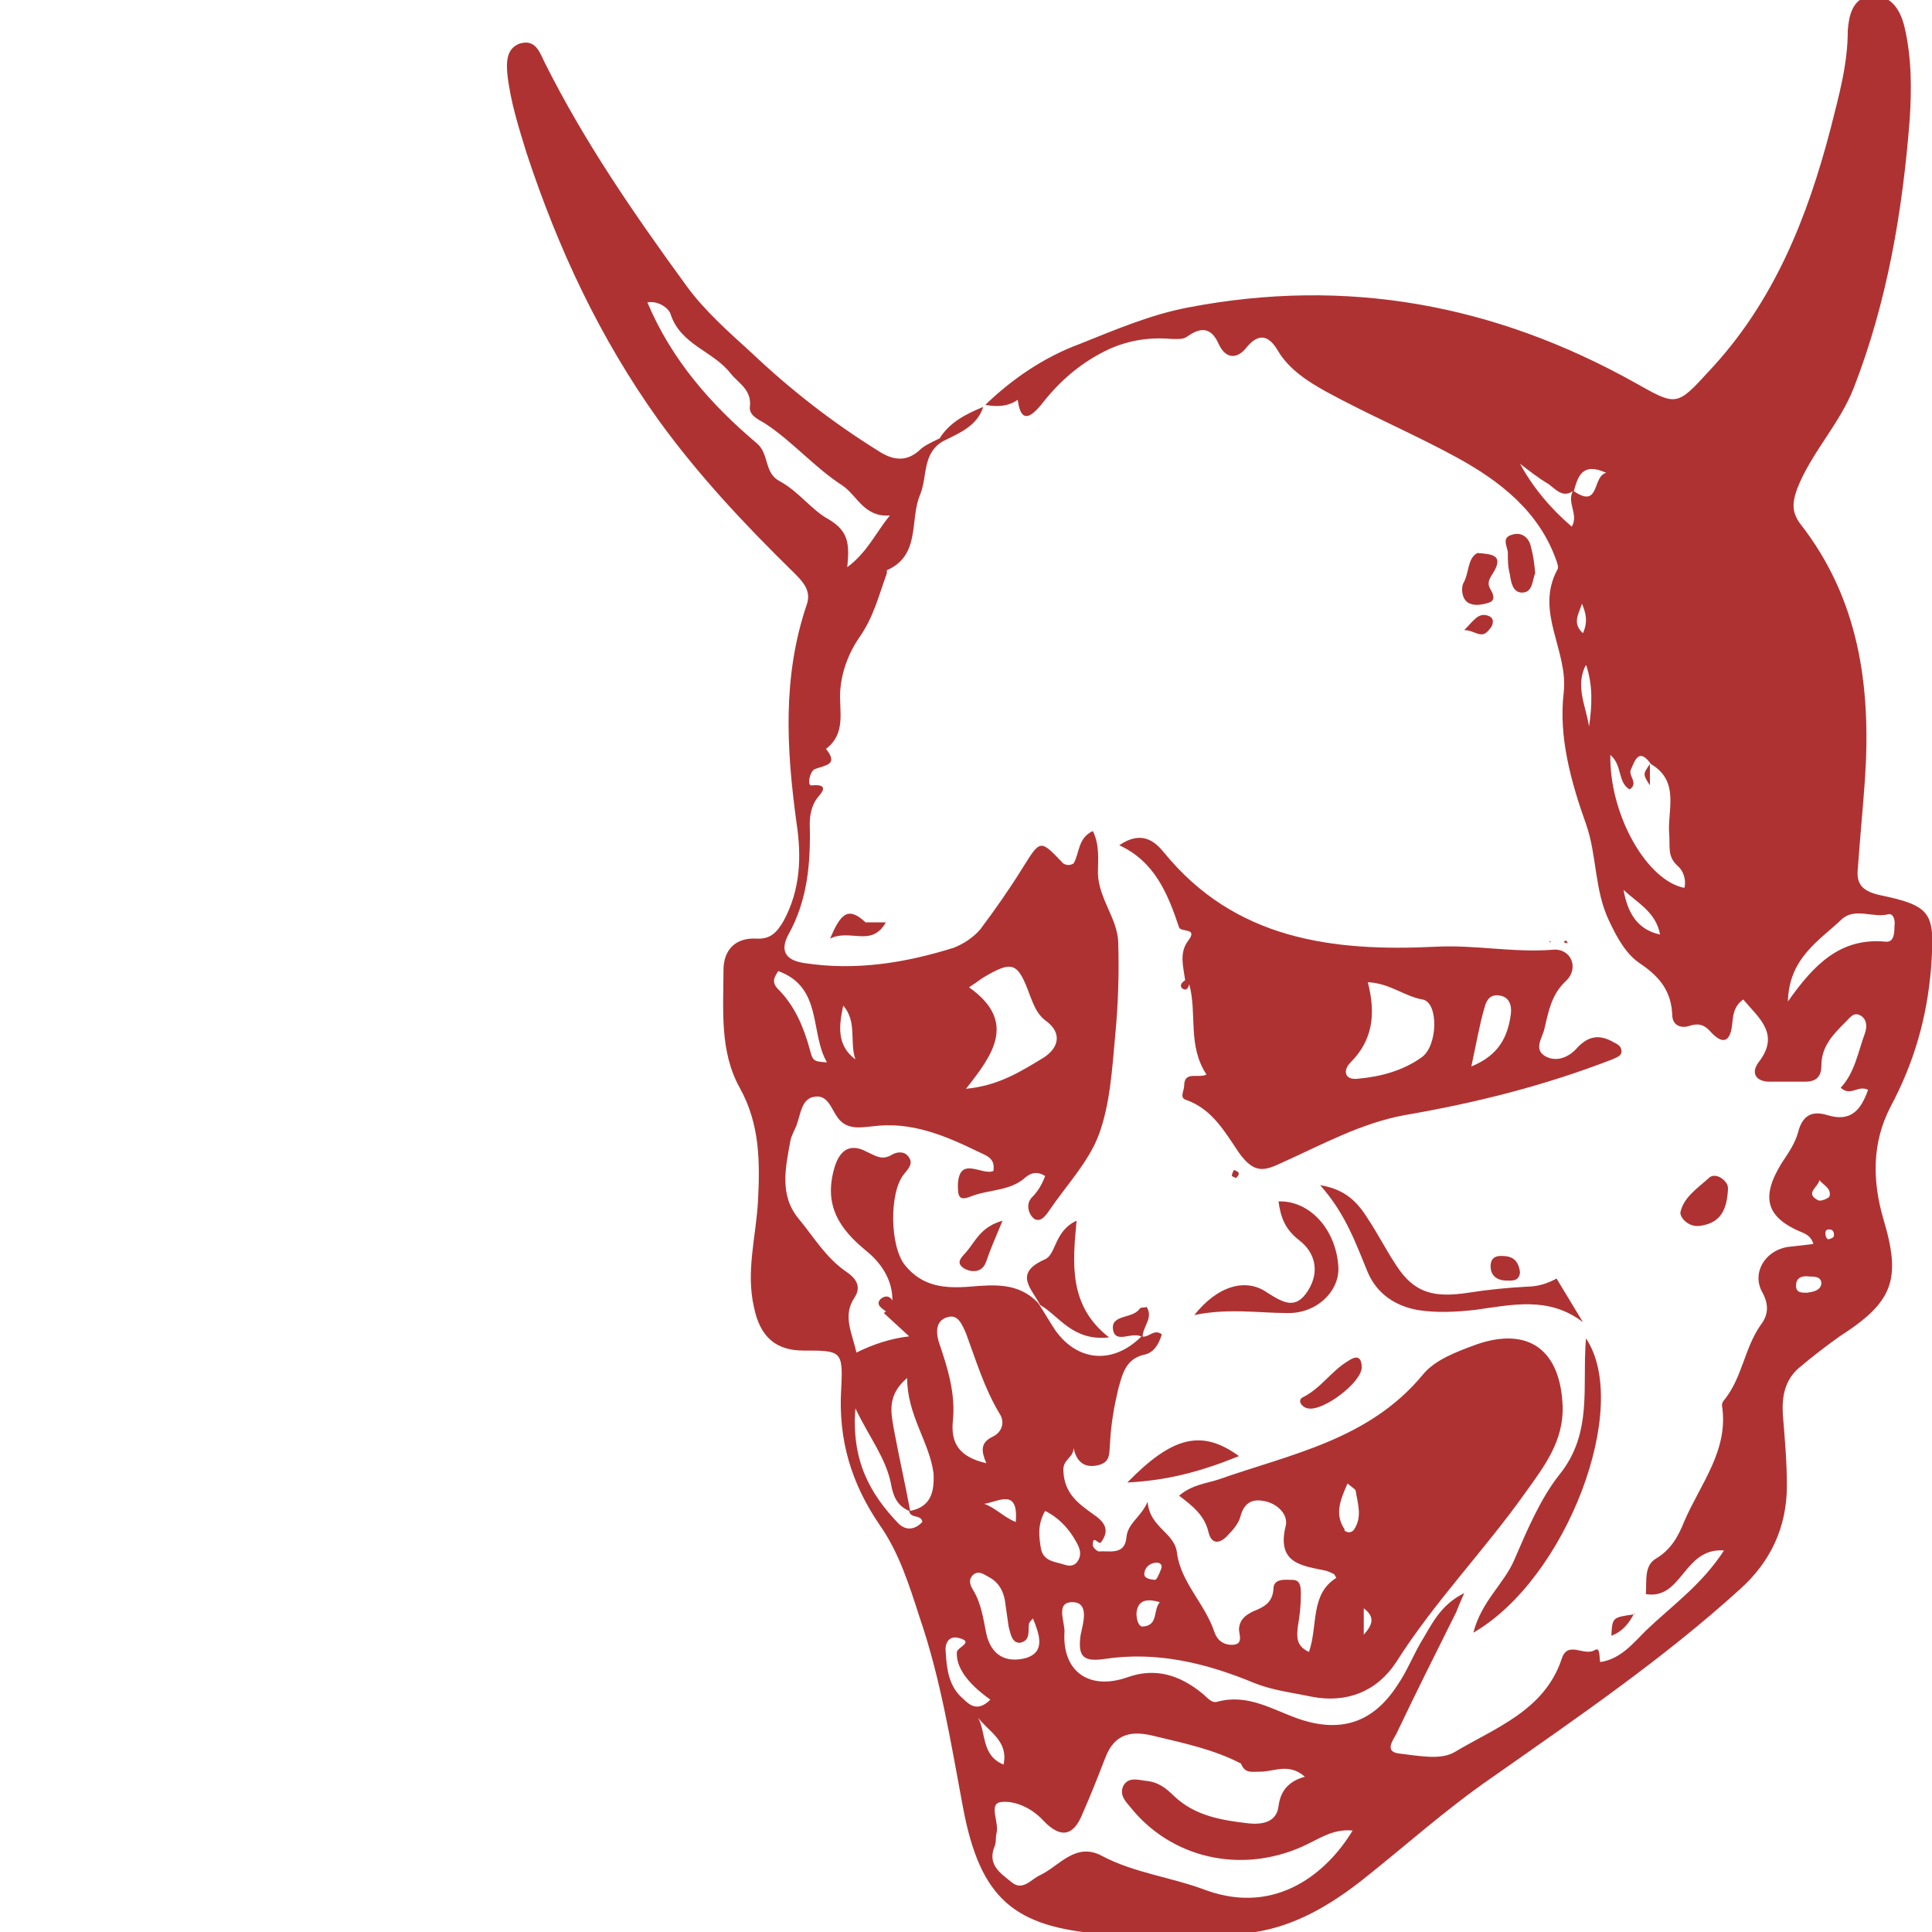 <?xml version="1.0" encoding="utf-8"?>
<!-- Generator: Adobe Illustrator 23.1.1, SVG Export Plug-In . SVG Version: 6.00 Build 0)  -->
<svg version="1.1" id="Calque_1" xmlns="http://www.w3.org/2000/svg" xmlns:xlink="http://www.w3.org/1999/xlink" x="0px" y="0px"
	 viewBox="0 0 190.4 190.4" style="enable-background:new 0 0 190.4 190.4;" xml:space="preserve">
<style type="text/css">
	.st0{fill:#AF3232;}
</style>
<title>Plan de travail 4 copie</title>
<g id="Calque_4">
	<path class="st0" d="M97.2,39.9L97.2,39.9C97.1,39.9,97.1,39.9,97.2,39.9L97.2,39.9L97.2,39.9z"/>
	<path class="st0" d="M190.3,95.5c0.4-5.5,0.2-6.2-5.1-7.3c-1.7-0.4-2.3-1.1-2.1-2.7c0.2-2.9,0.5-5.9,0.7-8.8
		c0.6-9.1-0.6-17.7-6.4-25.1c-0.8-1.1-0.8-2-0.3-3.4c1.4-3.6,4.2-6.4,5.6-10c3.3-8.5,4.8-17.4,5.5-26.4c0.2-3,0.2-6.1-0.5-9.1
		c-0.4-1.7-1.3-3.2-3.2-3.1c-2,0.1-2.3,2.1-2.4,3.4c0,3.4-0.9,6.5-1.7,9.7c-2.3,8.8-5.6,17.1-12,23.9c-3.2,3.5-3.2,3.4-7.3,1.1
		c-13.8-7.7-28.4-10.4-44-7.4c-3.7,0.7-7.2,2.2-10.7,3.6c-3.5,1.3-6.6,3.4-9.3,6c1.1,0.2,2.2,0.2,3.2-0.5c0.3,2.4,1.3,1.7,2.3,0.5
		c1.7-2.2,3.7-4,6.3-5.3c2-1,4.2-1.4,6.5-1.2c0.7,0,1.2,0.1,1.7-0.3c1.3-0.9,2.3-0.8,3,0.8c0.7,1.5,1.8,1.5,2.7,0.4
		c1.2-1.5,2.2-1.3,3.1,0.2c1.1,1.9,3,3.1,4.8,4.1c4.2,2.3,8.7,4.2,12.9,6.5s8.1,5.3,9.8,10.2c0.1,0.3,0.2,0.6,0.1,0.8
		c-2.3,4.2,1.1,8,0.6,12.2c-0.5,4.3,0.7,8.7,2.2,12.9c1.1,3.1,0.8,6.5,2.3,9.6c0.8,1.7,1.7,3.3,3.1,4.2c1.9,1.3,3,2.7,3.1,5
		c0,1,0.8,1.4,1.7,1.1s1.5-0.1,2.1,0.6c1.1,1.2,1.9,1.1,2.1-0.7c0.1-0.8,0.1-1.8,1.1-2.5c1.5,1.8,3.7,3.4,1.5,6.2
		c-0.8,1.1-0.2,1.9,1.1,1.9c1.2,0,2.3,0,3.5,0c1.1,0,1.6-0.5,1.6-1.6c0-1.9,1.2-3.1,2.4-4.3c0.5-0.5,0.8-1,1.5-0.6
		c0.6,0.4,0.6,1.1,0.4,1.7c-0.7,1.9-1,3.9-2.4,5.4c1,0.9,1.7-0.3,2.7,0.2c-0.7,2-1.7,3.2-4,2.5c-1.6-0.5-2.5,0.1-2.9,1.7
		c-0.3,1.1-1,2.1-1.6,3c-2.1,3.4-1.6,5.4,2.1,6.9c0.5,0.2,0.9,0.6,1,1.1c-0.9,0.1-1.7,0.2-2.6,0.3c-2.2,0.4-3.5,2.6-2.4,4.5
		c0.7,1.3,0.5,2.3-0.2,3.2c-1.6,2.3-1.8,5.2-3.6,7.4c-0.1,0.1-0.2,0.3-0.2,0.5c0.7,4.4-2.1,7.7-3.7,11.4c-0.6,1.5-1.3,2.8-2.8,3.7
		c-1.2,0.7-0.9,2.2-1,3.5c3.6,0.6,3.7-4.6,7.7-4.3c-2.2,3.4-5.2,5.5-7.7,7.9c-1.3,1.3-2.5,2.8-4.5,3.1c-0.1-0.5,0-1.5-0.5-1.2
		c-1.1,0.7-2.7-1-3.3,0.9c-1.7,5.1-6.6,6.8-10.6,9.2c-1.4,0.8-3.7,0.3-5.5,0.1c-1.3-0.2-0.6-1.2-0.2-1.9c1.9-4,3.9-8,5.9-12
		c0.2-0.5,0.4-1,0.8-1.9c-2.4,1.2-3.2,3.1-4.3,4.9c-0.8,1.4-1.4,2.9-2.3,4.2c-2.4,3.7-5.6,4.7-9.7,3.3c-2.6-0.9-5-2.5-8-1.7
		c-0.6,0.2-1-0.4-1.5-0.8c-2.2-1.8-4.6-2.6-7.4-1.6c-3.7,1.3-6.4-0.5-6.2-4.4c0.1-1-1-3.1,0.9-3c1.6,0.1,0.9,2.2,0.7,3.2
		c-0.3,2.1,0.2,2.7,2.3,2.4c5.2-0.8,10.1,0.4,14.9,2.4c1.8,0.7,3.6,0.9,5.5,1.3c3.5,0.7,6.5-0.5,8.4-3.4c3.8-6,8.7-11,12.8-16.8
		c1.8-2.5,3.7-5,3.6-8.4c-0.2-5.5-3.3-7.9-8.5-6.1c-1.9,0.7-4.1,1.5-5.3,3c-5.3,6.4-13,7.8-20.1,10.3c-1.2,0.4-2.6,0.5-3.9,1.6
		c1.3,1,2.5,1.9,2.9,3.6c0.3,1.3,1.2,1.1,1.9,0.3c0.5-0.5,1-1.1,1.2-1.7c0.3-1.2,0.9-1.9,2.2-1.7c1.5,0.2,2.6,1.4,2.3,2.5
		c-0.9,3.7,1.6,3.9,4,4.4c0.3,0.1,0.5,0.2,0.7,0.3c0.1,0,0.1,0.1,0.3,0.4c-2.6,1.6-1.8,4.7-2.7,7.3c-1.3-0.6-1.2-1.5-1.1-2.5
		c0.2-1.1,0.3-2.1,0.3-3.2c0-0.6,0-1.4-0.8-1.4c-0.7,0-1.9-0.2-1.9,0.9c-0.1,1.4-1,1.8-2,2.2c-0.8,0.4-1.3,0.8-1.4,1.7
		c0,0.6,0.5,1.6-0.7,1.6c-0.8,0-1.4-0.4-1.7-1.2c-0.9-2.8-3.3-4.9-3.7-7.8c-0.2-2.1-2.7-2.5-2.9-5.1c-0.7,1.6-2,2.1-2.1,3.6
		c-0.2,1.7-1.7,1.2-2.7,1.3c-0.2,0-0.7-0.5-0.6-0.7c0-1,0.6,0.1,0.8-0.2c0.9-1.2,0.4-2-0.8-2.8c-1.4-1-2.8-2-2.9-4.2
		c-0.1-1.2,1-1.3,1-2.3c0.3,1.4,1.1,2,2.4,1.7s1.1-1.2,1.2-2.3c0.1-1.8,0.4-3.5,0.8-5.2c0.4-1.4,0.7-3,2.6-3.4c0.9-0.2,1.4-1,1.7-2
		c-0.8-0.6-1.3,0.4-2,0.2c-2.8,2.8-6.3,2.5-8.5-0.6c-0.6-0.9-1.1-1.8-1.7-2.7c-1.9-2-4.3-1.8-6.7-1.6c-2.5,0.2-4.7,0-6.4-2.1
		c-1.5-1.8-1.6-7.2-0.1-9c0.4-0.5,0.9-1,0.5-1.6c-0.4-0.7-1.2-0.6-1.7-0.3c-1,0.6-1.6,0.1-2.5-0.3c-1.7-0.9-2.7-0.1-3.2,1.7
		c-1,3.6,0.5,5.9,3.2,8.1c1.6,1.3,2.8,3.2,2.5,5.5l-0.8,0.6l2.5,2.3c-1.8,0.2-3.6,0.8-5.2,1.6c-0.4-1.9-1.4-3.6-0.2-5.4
		c0.8-1.2,0-2-0.7-2.5c-2.1-1.4-3.3-3.5-4.8-5.3c-1.9-2.3-1.3-5-0.8-7.7c0.1-0.5,0.4-1,0.6-1.5c0.4-1.1,0.5-2.6,1.7-2.8
		c1.4-0.3,1.7,1.2,2.4,2.1c0.9,1.2,2.3,0.9,3.4,0.8c3.8-0.5,7.1,0.9,10.4,2.5c0.8,0.4,1.7,0.6,1.5,1.9c-1.1,0.5-3.4-1.6-3.5,1.4
		c0,1.1,0.1,1.6,1.3,1.1c1.8-0.7,3.9-0.5,5.4-1.9c0.5-0.4,1.1-0.6,1.9-0.1c-0.3,0.8-0.7,1.5-1.3,2.1c-0.6,0.6-0.4,1.6,0.2,2.1
		c0.6,0.4,1.1-0.2,1.5-0.8c1.7-2.5,3.9-4.8,4.9-7.5c1.1-3,1.3-6.4,1.6-9.7c0.3-3.1,0.4-6.2,0.3-9.3c-0.1-2.3-1.9-4.2-2-6.7
		c0-1.3,0.2-2.8-0.5-4.2c-1.5,0.7-1.3,2.2-1.9,3.2c-0.5,0.3-1,0.1-1.2-0.2c-2.1-2.2-2.1-2.1-3.8,0.6c-1.3,2.1-2.7,4.1-4.2,6.1
		C95.9,92.4,95,93,94,93.4c-4.8,1.5-9.7,2.3-14.8,1.5c-1.9-0.3-2.3-1.3-1.5-2.8c1.9-3.4,2.2-7.1,2.1-10.9c0-0.9,0.2-1.8,0.7-2.5
		c0.1-0.2,1.6-1.5-0.5-1.3c-0.5,0.1-0.2-1.4,0.3-1.6c1-0.4,2.4-0.4,1.1-2c2-1.5,1.3-3.7,1.4-5.6s0.8-3.8,1.9-5.4
		c1.4-2,1.9-4.1,2.7-6.3c0-0.1,0-0.2,0-0.3c3.4-1.5,2.2-5,3.3-7.5c0.7-1.8,0.2-4,2.2-5.2c1.6-0.8,3.4-1.5,4-3.4
		c-1.7,0.7-3.3,1.5-4.3,3.1c-0.6,0.3-1.3,0.6-1.8,1c-1.4,1.4-2.8,1.2-4.3,0.2c-4.5-2.8-8.6-6-12.4-9.6c-2.3-2.1-4.7-4.2-6.5-6.7
		c-5.1-7-10-14.1-13.9-21.9c-0.5-1-0.9-2.4-2.5-1.9c-1.3,0.5-1.3,1.8-1.2,3c0.3,2.7,1.1,5.2,1.9,7.8c3.1,9.4,7.2,18.2,13,26.3
		c3.9,5.4,8.5,10.3,13.3,15c0.9,0.9,1.8,1.8,1.3,3.2c-2.4,7.1-2,14.2-1,21.5c0.5,3.3,0.4,6.6-1.3,9.7c-0.6,1-1.2,1.8-2.7,1.7
		c-2-0.1-3.2,1.1-3.2,3.1c0,3.9-0.4,8,1.6,11.6s2,7.3,1.8,11.2c-0.2,3.5-1.2,6.9-0.4,10.4c0.6,3,2.2,4.3,4.9,4.3
		c3.7,0,3.9,0,3.7,3.8c-0.3,5,1,9.3,3.8,13.4c1.9,2.7,2.9,5.9,3.9,9c2.1,6.1,3.1,12.4,4.3,18.8c1.7,9.1,5.1,11.8,13.7,12.5
		c3.9,0.3,7.9-0.1,11.8,0c5.4,0.2,9.7-2.1,13.7-5.2c4.3-3.4,8.4-7.1,12.9-10.2c8.4-5.9,16.9-11.7,24.5-18.6c3-2.7,4.6-6.1,4.6-10.2
		c0-2.3-0.2-4.6-0.4-7c-0.1-1.8,0.2-3.4,1.6-4.6c1.3-1.1,2.6-2.1,4-3.1c5.3-3.4,6.1-5.6,4.3-11.6c-1.1-3.8-1.1-7.5,0.7-11
		C188.7,104.6,189.9,100.2,190.3,95.5z M154.9,51.9c-2-1.7-3.8-3.8-5.1-6.2l0,0c0.9,0.7,1.8,1.4,2.8,2c0.7,0.5,1.4,1.4,2.4,0.7
		C154.4,49.6,155.6,50.7,154.9,51.9L154.9,51.9z M156.6,71.6c-0.3-2-1.4-4-0.3-6.1C157,67.5,156.9,69.6,156.6,71.6L156.6,71.6z
		 M155.9,59.5c0.4,0.9,0.6,1.8,0.1,2.9C154.9,61.4,155.6,60.5,155.9,59.5L155.9,59.5z M155.1,48.4c0.4-1.4,0.8-2.9,3.2-1.8
		C156.9,46.9,157.7,50.2,155.1,48.4z M160,87.7c1.4,1.3,3.2,2.2,3.6,4.4C161.3,91.6,160.4,89.9,160,87.7L160,87.7z M166,87.5
		c-3.7-0.7-7.4-7.2-7.3-13.1c1.2,1,0.7,2.7,1.9,3.4c0.9-0.6-0.1-1.3,0.1-1.9c0.4-0.9,0.8-2.3,2-0.6c2.9,1.7,1.6,4.6,1.8,6.9
		c0.1,1.2-0.2,2.2,0.8,3.1C165.9,85.8,166.2,86.7,166,87.5L166,87.5z M134.4,158.5c1.2,0.9,0.8,1.7,0,2.6V158.5z M132.8,146.2
		c0.6,0.5,0.8,0.6,0.8,0.7c0.2,1.3,0.7,2.6-0.2,3.9c-0.2,0.2-0.5,0.3-0.8,0.1c-0.1,0-0.1-0.1-0.1-0.2
		C131.5,149.2,132.1,147.8,132.8,146.2L132.8,146.2z M112.8,154.9c0.1-0.5,0.6-0.9,1.2-0.9c0.4,0,0.6,0.3,0.4,0.7
		c-0.2,0.5-0.4,1-0.6,1C112.8,155.6,112.7,155.3,112.8,154.9z M112,159c0.1-1.3,1-1.5,2.3-1.1c-0.7,0.8-0.1,2.3-1.7,2.4
		C112.2,160.3,112,159.6,112,159z M95.5,97.3c0.6-0.4,0.9-0.6,1.3-0.9c3-1.8,3.5-1.6,4.7,1.7c0.4,1,0.7,1.9,1.7,2.6
		c1.4,1.1,1.2,2.5-0.3,3.5c-2.3,1.4-4.5,2.8-7.7,3.1C97.8,104,100.3,100.7,95.5,97.3z M83.1,99.1c1.4,1.6,0.6,3.6,1.2,5.3
		C82.4,103,82.7,101,83.1,99.1z M76.8,47.4c-1.5-0.8-1-2.7-2.2-3.7c-4.5-3.8-8.4-8.2-10.8-13.9c1.2-0.2,2.2,0.7,2.3,1.2
		c1,3,4.2,3.6,5.9,5.8c0.8,1,2.1,1.6,1.9,3.3c-0.1,0.9,1,1.3,1.6,1.7c2.7,1.8,4.8,4.3,7.6,6.1c1.4,1,2.1,3.1,4.6,2.9
		c-1.4,1.7-2.2,3.6-4.2,5.1c0.2-2.2,0.2-3.5-1.8-4.7C80,50.3,78.7,48.4,76.8,47.4z M76.7,95.7c4.4,1.6,3.1,6.1,4.8,9
		c-1.3-0.1-1.4-0.1-1.7-1.3c-0.6-2.2-1.5-4.3-3.1-5.9C76,96.8,76.3,96.3,76.7,95.7z M103,148.9c1.2,0.6,2.1,1.5,2.8,2.6
		c0.4,0.7,0.9,1.4,0.5,2.2c-0.3,0.6-0.8,0.7-1.4,0.5c-0.9-0.3-2-0.3-2.3-1.5C102.4,151.5,102.2,150.3,103,148.9L103,148.9z
		 M101.4,160.1c0-0.2,0.2-0.4,0.4-0.6c0.6,1.5,1.3,3.3-0.7,3.9c-1.9,0.5-3.4-0.2-3.9-2.4c-0.3-1.5-0.5-3-1.3-4.3
		c-0.3-0.5-0.5-1,0-1.5c0.6-0.5,1.1,0,1.7,0.3c1,0.6,1.4,1.6,1.5,2.7c0.1,0.7,0.2,1.4,0.3,2.1c0.2,0.7,0.3,1.6,1.1,1.6
		C101.6,161.7,101.3,160.7,101.4,160.1L101.4,160.1z M100.1,150c-1.2-0.5-2-1.4-3.1-1.8C98.4,148,100.4,146.6,100.1,150L100.1,150z
		 M88.6,150.2c-2.9-3-4.7-6.3-4.3-11.4c1.4,2.9,3,4.9,3.5,7.4c0.2,1.2,0.6,2.2,1.8,2.7c0.1,0.8,1.2,0.3,1.3,1.1
		C90.2,150.7,89.4,150.9,88.6,150.2L88.6,150.2z M89.7,148.9c-0.5-2.7-1.1-5.3-1.6-8c-0.3-1.7-0.7-3.4,1.3-5.1
		c0,3.7,2.2,6.3,2.6,9.4C92.1,147.1,91.7,148.5,89.7,148.9L89.7,148.9z M93.4,129.8c1-0.3,1.4,0.7,1.8,1.6c1,2.7,1.8,5.4,3.3,7.9
		c0.6,0.9,0.2,1.9-0.7,2.3c-1.2,0.6-1.1,1.4-0.6,2.6c-2.6-0.6-3.5-1.9-3.3-4.1c0.3-2.7-0.5-5.3-1.4-7.9
		C92.2,131.1,92.3,130.1,93.4,129.8z M94.9,167.4c-1.4-1.2-1.6-2.9-1.7-4.6c-0.1-0.7,0.2-1.6,1.2-1.4c1.7,0.4,0,0.9-0.1,1.4
		c-0.1,1.4,0.9,3,3.3,4.7C96.4,168.7,95.6,168.1,94.9,167.4z M98.9,173.9c-2.2-0.9-1.7-3.1-2.5-4.6
		C97.5,170.7,99.4,171.6,98.9,173.9z M118.9,186.3c-3.4-1.3-7.1-1.7-10.3-3.4c-2.6-1.4-4.2,1-6.1,1.9c-0.9,0.4-1.7,1.6-2.8,0.7
		c-1.1-0.9-2.4-1.7-1.7-3.5c0.2-0.4,0.1-0.9,0.2-1.3c0.3-1.1-0.8-2.9,0.4-3.1c1.4-0.2,3.1,0.6,4.2,1.8c1.7,1.8,3,1.6,3.9-0.7
		c0.8-1.8,1.5-3.6,2.2-5.4c1-2.7,2.9-2.7,4.9-2.2c2.9,0.7,5.8,1.3,8.5,2.7l0,0c0.4,1,1,0.8,1.9,0.8c1.4,0,2.8-0.9,4.4,0.5
		c-1.5,0.4-2.4,1.3-2.6,2.9c-0.2,1.7-1.8,1.8-2.9,1.7c-2.6-0.3-5.3-0.7-7.4-2.7c-0.8-0.8-1.6-1.4-2.8-1.5c-0.8-0.1-1.7-0.4-2.2,0.5
		c-0.4,0.9,0.2,1.5,0.7,2.1c4,5,10.8,6.6,16.9,3.9c1.6-0.7,3-1.8,5-1.6C130.9,184.4,125.9,188.8,118.9,186.3L118.9,186.3z
		 M179.3,116.3c0.4,0.5,1.2,0.8,1,1.6c-0.1,0.2-0.8,0.5-1.1,0.4C177.8,117.6,179.2,117,179.3,116.3z M178.1,127.4
		c-0.6,0-1.1,0-1.1-0.7c0-0.8,0.6-1,1.3-0.9c0.5,0,1.2,0,1.2,0.7C179.4,127.2,178.7,127.3,178.1,127.4z M180.7,121.9
		c-0.1,0.1-0.5,0.3-0.6,0.2c-0.2-0.2-0.2-0.4-0.2-0.6c0-0.3,0.2-0.4,0.6-0.3C180.7,121.3,180.8,121.6,180.7,121.9L180.7,121.9
		L180.7,121.9z M185.8,92.8c-4.4-0.4-7,2.2-9.6,5.9c0.1-4.3,3.1-6,5.3-8.1c1.3-1.2,3.1-0.1,4.6-0.5c0.5-0.1,0.7,0.6,0.6,1.2
		C186.7,92.1,186.6,92.9,185.8,92.8L185.8,92.8z"/>
	<path class="st0" d="M116.2,91.4c0.2,0.5,1.9,0,0.9,1.3c-0.9,1.2-0.5,2.5-0.3,3.9c-0.3,0.2-0.6,0.5-0.3,0.8c0.4,0.3,0.6,0,0.7-0.4
		c0.8,2.9-0.2,6,1.7,8.9c-0.8,0.4-2.2-0.4-2.2,1.1c0,0.5-0.5,1.2,0.2,1.4c2.6,0.9,3.9,3.3,5.2,5.2c1.5,2.1,2.5,1.8,4.2,1
		c4-1.8,7.8-3.9,12.1-4.7c7-1.2,13.8-2.9,20.5-5.5c0.4-0.2,0.9-0.3,0.9-0.8s-0.4-0.7-0.8-0.9c-1.4-0.8-2.5-0.6-3.6,0.6
		c-0.8,0.9-2,1.4-3.1,0.8c-1.2-0.7-0.3-1.8-0.1-2.7c0.4-1.7,0.7-3.4,2.1-4.7c1.4-1.3,0.5-3.3-1.3-3.1c-3.9,0.3-7.6-0.5-11.5-0.3
		c-10.2,0.5-19.8-0.7-26.8-9.3c-0.9-1.1-2.2-2.2-4.4-0.7C113.8,84.9,115.1,88.1,116.2,91.4z M146.3,99.3c0.2-0.8,0.6-1.3,1.4-1.2
		c1,0.1,1.3,0.9,1.2,1.8c-0.3,2.3-1.2,4.1-3.9,5.2C145.5,102.8,145.8,101,146.3,99.3L146.3,99.3z M133.1,104.7
		c2.2-2.2,2.5-4.8,1.7-7.9c2.2,0.1,3.6,1.4,5.4,1.7c1.6,0.3,1.5,4.6-0.1,5.7c-1.8,1.3-4,1.9-6.2,2.1
		C132.5,106.5,132.3,105.5,133.1,104.7L133.1,104.7z"/>
	<path class="st0" d="M153.7,145.3c-1.9,2.4-3.2,5.5-4.5,8.5c-1,2.3-3.2,4-4,7.1c9.2-5.3,15.6-22.3,11.1-29
		C155.9,136.6,157,141.2,153.7,145.3z"/>
	<path class="st0" d="M153.4,126c-0.9,0.5-1.9,0.8-2.9,0.8c-1.9,0.1-3.9,0.3-5.8,0.6c-3.3,0.5-5.3,0.1-7.1-2.7
		c-1-1.5-1.8-3.1-2.8-4.6c-1-1.6-2.2-2.9-4.7-3.3c2.5,2.8,3.5,5.7,4.7,8.6c0.9,2.1,2.7,3.3,4.9,3.7c1.9,0.3,3.7,0.2,5.6,0
		c3.7-0.5,7.3-1.4,10.7,1.2L153.4,126z"/>
	<path class="st0" d="M131.9,124.9c-0.2-3.7-2.8-6.6-5.9-6.5c0.2,1.5,0.6,2.7,2,3.8c1.6,1.2,2.1,3.1,0.9,5s-2.4,1.2-4,0.2
		c-2.1-1.5-4.9-0.7-7.2,2.2c3.4-0.7,6.3-0.2,9.1-0.2C129.7,129.5,132,127.3,131.9,124.9z"/>
	<path class="st0" d="M109.3,131.8c-4-3.1-3.6-7.3-3.2-11.5c-2.2,1-2,3.3-3.1,3.8c-3.2,1.4-1.3,2.9-0.5,4.5
		C104.4,129.7,105.7,132.2,109.3,131.8z"/>
	<path class="st0" d="M102.5,128.5L102.5,128.5L102.5,128.5L102.5,128.5L102.5,128.5z"/>
	<path class="st0" d="M111.1,146.1c4-0.2,7.3-1.1,11-2.6C118.4,140.8,115.5,141.6,111.1,146.1z"/>
	<path class="st0" d="M167.6,120.8c2-0.3,2.6-1.6,2.7-3.7c0,0.1,0-0.2-0.1-0.4c-0.4-0.7-1.3-1.1-1.8-0.6c-1.1,1-2.5,1.9-2.8,3.4
		C165.6,120.1,166.5,121,167.6,120.8z"/>
	<path class="st0" d="M148.8,56.6c0.1,0.8,0.3,1.8,1.2,1.8c1.1,0,1-1.3,1.3-1.9c-0.1-1-0.2-1.8-0.4-2.5c-0.2-1.1-1-1.6-1.9-1.3
		c-1.1,0.3-0.4,1.2-0.4,1.8C148.6,55.2,148.6,55.9,148.8,56.6z"/>
	<path class="st0" d="M144.9,59.5c0.5,0.2,1.2,0.1,1.8-0.1c0.7-0.2,0.5-0.8,0.2-1.3c-0.5-0.8,0.1-1.3,0.4-1.9
		c0.8-1.5-0.3-1.6-1.7-1.7c-1,0.5-0.8,2-1.4,3C144,57.9,144,59.2,144.9,59.5z"/>
	<path class="st0" d="M132.9,134.1c-1.7,1-2.7,2.7-4.5,3.6c-0.6,0.3-0.1,1,0.5,1.1c1.5,0.3,5.2-2.5,5.3-4
		C134.2,133.8,133.8,133.5,132.9,134.1z"/>
	<path class="st0" d="M95.3,123.3c-0.5,0.6-1.2,1.1-0.3,1.7c0.7,0.4,1.8,0.5,2.2-0.7c0.4-1.2,0.9-2.3,1.6-4
		C96.7,120.9,96.2,122.2,95.3,123.3z"/>
	<path class="st0" d="M149.8,125.4c-0.1-0.9-0.5-1.5-1.4-1.6c-0.8-0.1-1.5,0-1.5,1c0,0.9,0.6,1.4,1.6,1.4
		C149,126.2,149.7,126.3,149.8,125.4z"/>
	<path class="st0" d="M113,128.8c-0.3,0.1-0.6,0-0.7,0.2c-0.7,1-2.9,0.5-2.6,2.1c0.3,1.4,2,0,2.9,0.7
		C112.6,130.7,113.7,129.9,113,128.8z"/>
	<path class="st0" d="M112.6,131.7v0.1l0,0V131.7L112.6,131.7z"/>
	<path class="st0" d="M146.7,60.7c-1-0.4-1.5,0.5-2.4,1.4c1.1,0,1.7,1,2.5-0.1C147.2,61.6,147.3,60.9,146.7,60.7z"/>
	<path class="st0" d="M158.8,161.2c1.1-0.4,1.7-1.2,2.2-2.1C158.9,159.4,158.9,159.4,158.8,161.2z"/>
	<path class="st0" d="M122,115.5c-0.1-0.1-0.2-0.1-0.4-0.2c-0.1,0.2-0.2,0.4-0.2,0.6l0.4,0.2C122,115.9,122.2,115.7,122,115.5z"/>
	<path class="st0" d="M86.8,128c-0.6,0.6,0.2,1,0.6,1.3l0.8-0.6C88,128.1,87.6,127.4,86.8,128z"/>
	<path class="st0" d="M154.5,92.9c-0.1-0.1-0.1-0.2-0.2-0.2c-0.1,0-0.1,0.1-0.2,0.1C154.2,92.9,154.3,93,154.5,92.9
		C154.4,93.1,154.4,93,154.5,92.9z"/>
	<polygon class="st0" points="152.8,92.7 152.7,92.8 152.8,92.9 	"/>
	<path class="st0" d="M161.1,159l-0.1,0.1l0,0h0.1V159z"/>
	<path class="st0" d="M162.6,75.3L162.6,75.3L162.6,75.3L162.6,75.3L162.6,75.3z"/>
	<path class="st0" d="M162.6,77.4v-2.1C161.9,76.3,161.9,76.3,162.6,77.4z"/>
	<path class="st0" d="M161.5,79.9l0.1,0.1l0.5,1.2l0,0l-0.5-1.2L161.5,79.9z"/>
	<path class="st0" d="M85.3,90.9c-1.8-1.7-2.5-0.7-3.5,1.6c2-1,4.1,0.9,5.5-1.6H85.3L85.3,90.9z"/>
</g>
</svg>
